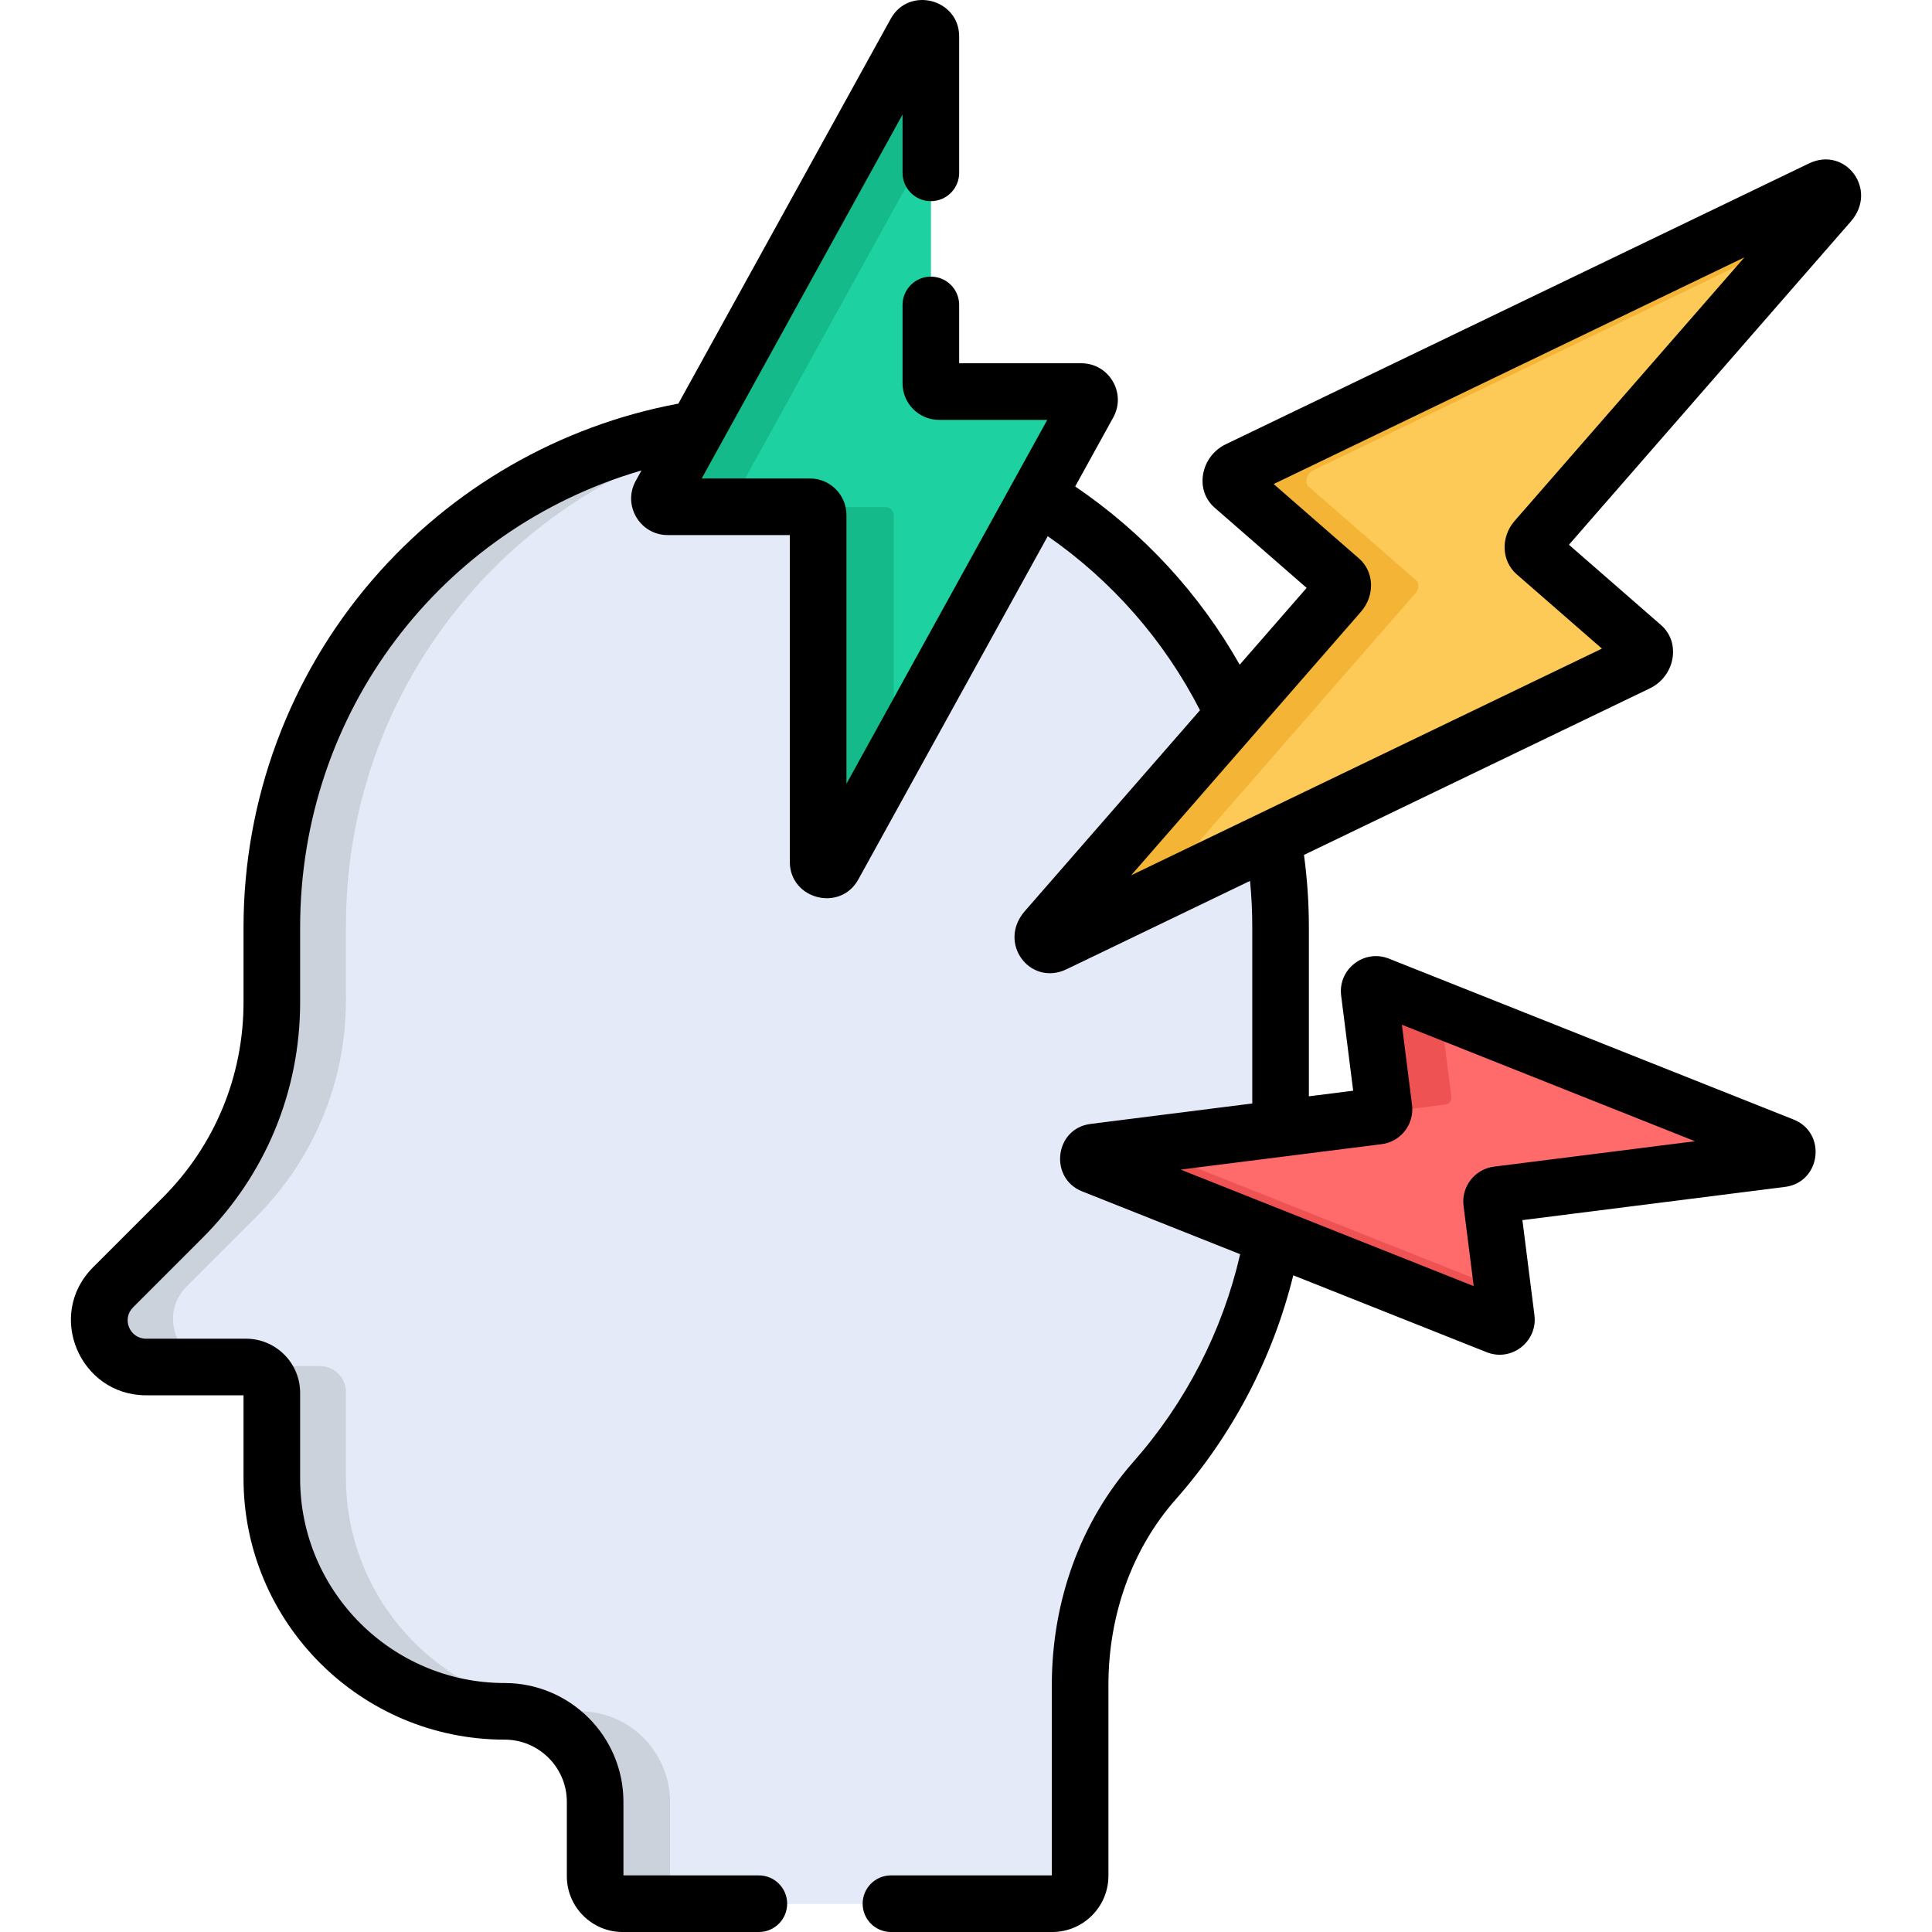 <?xml version="1.0" encoding="iso-8859-1"?>
<!-- Generator: Adobe Illustrator 21.0.0, SVG Export Plug-In . SVG Version: 6.00 Build 0)  -->
<svg xmlns="http://www.w3.org/2000/svg" xmlns:xlink="http://www.w3.org/1999/xlink" version="1.1" id="Capa_1" x="0px" y="0px" viewBox="0 0 511.955 511.955" style="enable-background:new 0 0 511.955 511.955;" xml:space="preserve" width="512" height="512">
<g>
	<g>
		<path style="fill:#E4EAF8;" d="M205.764,111.233c-73.9,0-133.968,59.89-133.968,133.967v19.912c0,21.48-8.533,42.08-23.722,57.269    L29.63,340.826c-7.812,7.812-2.279,21.169,8.768,21.169h26.527c3.794,0,6.87,3.076,6.87,6.87v22.757    c0,34.007,27.824,61.832,61.832,61.832c13.259,0,24.045,10.745,24.045,24.045v19.753c0,4.032,3.268,7.3,7.3,7.3h114.109    c4.091,0,7.407-3.316,7.407-7.407l0-50.659c0-19.861,6.62-39.412,19.761-54.304c20.836-23.611,33.483-54.617,33.483-88.583    v-58.397C339.733,171.213,279.753,111.233,205.764,111.233z"/>
		<g>
			<path style="fill:#CCD2DB;" d="M49.505,340.826l18.444-18.444c15.189-15.189,23.722-35.789,23.722-57.269V245.2     c0-70.727,54.759-128.517,124.032-133.6c-3.282-0.241-6.595-0.367-9.939-0.367c-73.9,0-133.968,59.89-133.968,133.967v19.912     c0,21.48-8.533,42.08-23.722,57.269L29.63,340.826c-7.812,7.812-2.279,21.169,8.769,21.169h19.875     C47.226,361.995,41.693,348.638,49.505,340.826z"/>
			<path style="fill:#CCD2DB;" d="M177.547,497.251v-19.752c0-13.3-10.786-24.045-24.045-24.045     c-34.007,0-61.832-27.824-61.832-61.832v-22.757c0-3.794-3.076-6.87-6.87-6.87H64.926c3.794,0,6.87,3.076,6.87,6.87v22.757     c0,34.008,27.824,61.832,61.832,61.832c13.259,0,24.045,10.745,24.045,24.045v19.752c0,4.031,3.268,7.3,7.3,7.3h19.875     C180.815,504.551,177.547,501.283,177.547,497.251z"/>
		</g>
		<path style="fill:#1DD1A1;" d="M286.564,103.856h-37.701c-1.199,0-2.172-0.972-2.172-2.172V9.757c0-2.244-2.988-3.014-4.073-1.049    l-67.572,122.451c-0.799,1.447,0.248,3.221,1.901,3.221h37.702c1.199,0,2.171,0.972,2.171,2.171v91.927    c0,2.244,2.988,3.014,4.073,1.049l67.572-122.45C289.264,105.629,288.217,103.856,286.564,103.856z"/>
		<path style="fill:#FF6B6B;" d="M399.192,349.556l-3.904-30.865c-0.124-0.982,0.571-1.878,1.553-2.003l75.258-9.519    c1.837-0.232,2.158-2.759,0.437-3.443l-107.244-42.639c-1.268-0.504-2.611,0.537-2.44,1.89l3.904,30.865    c0.124,0.982-0.571,1.878-1.553,2.002l-75.258,9.519c-1.837,0.232-2.158,2.759-0.437,3.443l107.244,42.64    C398.02,351.95,399.363,350.909,399.192,349.556z"/>
		<path style="fill:#FECA57;" d="M435.245,171.377l-28.416-24.777c-0.904-0.788-0.814-2.371,0.201-3.534l77.781-89.204    c1.899-2.178,0.298-4.889-2.182-3.695l-154.537,74.415c-1.826,0.879-2.538,3.288-1.292,4.375l28.416,24.778    c0.904,0.788,0.814,2.37-0.201,3.534l-77.781,89.204c-1.899,2.178-0.298,4.889,2.182,3.695l154.537-74.415    C435.78,174.872,436.491,172.463,435.245,171.377z"/>
		<g>
			<path style="fill:#15BA8B;" d="M195.046,131.159l51.644-93.588V9.757c0-2.244-2.989-3.014-4.073-1.049l-67.572,122.451     c-0.799,1.447,0.248,3.221,1.901,3.221h20C195.294,134.379,194.248,132.606,195.046,131.159z"/>
			<path style="fill:#15BA8B;" d="M236.82,136.551c0-1.199-0.972-2.171-2.171-2.171h-20c1.199,0,2.171,0.972,2.171,2.171v91.927     c0,2.244,2.989,3.014,4.073,1.049l15.927-28.863V136.551z"/>
		</g>
		<g>
			<path style="fill:#EE5253;" d="M366.626,294.754l16.411-2.076c0.982-0.124,1.677-1.021,1.553-2.002l-2.919-23.076l-16.379-6.512     c-1.267-0.504-2.611,0.537-2.44,1.89l3.904,30.865C366.797,294.165,366.743,294.474,366.626,294.754z"/>
			<path style="fill:#EE5253;" d="M307.342,305.64c-1.044-0.415-1.326-1.504-0.985-2.352l-16.411,2.076     c-1.837,0.232-2.158,2.759-0.437,3.443l107.244,42.64c1.268,0.504,2.611-0.537,2.44-1.89l-0.985-7.789L307.342,305.64z"/>
		</g>
		<path style="fill:#F4B537;" d="M375.015,157.268c1.015-1.164,1.104-2.746,0.201-3.534l-28.416-24.778    c-1.246-1.086-0.534-3.495,1.292-4.375l129.376-62.3l7.343-8.421c1.899-2.177,0.298-4.888-2.182-3.695l-154.538,74.416    c-1.826,0.879-2.538,3.288-1.292,4.375l28.416,24.778c0.904,0.788,0.814,2.37-0.201,3.534l-77.781,89.204    c-1.899,2.177-0.298,4.888,2.182,3.695l25.161-12.116L375.015,157.268z"/>
	</g>
	<g>
		<path d="M38.713,369.736h25.818v22.057c0,38.149,31.036,69.186,69.186,69.186c9.092,0,16.488,7.396,16.488,16.488v19.706    c0,8.151,6.631,14.782,14.782,14.782h36.101c4.143,0,7.5-3.358,7.5-7.5s-3.357-7.5-7.5-7.5h-35.883v-19.488    c0-17.362-14.126-31.488-31.488-31.488c-29.878,0-54.186-24.308-54.186-54.186V369.09c0-7.915-6.438-14.354-14.354-14.354H38.713    c-4.352,0-6.525-5.236-3.443-8.315l18.4-18.401c16.677-16.677,25.861-38.851,25.861-62.437v-19.865    c0-56.947,37.187-105.549,90.451-121.05l-1.529,2.771c-3.553,6.439,1.13,14.345,8.468,14.345h32.373v86.599    c0,9.897,13.344,13.366,18.139,4.673c5.052-9.154,45.146-81.811,50.203-90.975c17.063,11.85,30.862,27.615,40.346,46.121    l-46.428,53.246c-7.338,8.416,1.404,20.043,11.089,15.381l48.599-23.402c0.395,4.081,0.594,8.19,0.594,12.293v46.687    l-42.857,5.421c-9.567,1.21-11.008,14.377-2.268,17.853l41.914,16.665c-4.681,20.348-14.398,39.273-28.316,55.044    c-13.924,15.778-21.592,36.78-21.592,59.137v50.429h-42.628c-4.143,0-7.5,3.358-7.5,7.5s3.357,7.5,7.5,7.5h42.739    c8.21,0,14.889-6.679,14.889-14.889v-50.54c0-18.7,6.335-36.177,17.838-49.212c15.063-17.069,25.723-37.444,31.147-59.373    l51.253,20.378c6.583,2.62,13.532-2.829,12.651-9.799c0,0,0-0.001,0-0.002l-3.188-25.202l69.594-8.803    c9.499-1.199,11.147-14.322,2.269-17.853l-107.244-42.64c-6.549-2.607-13.537,2.79-12.651,9.8l3.188,25.202l-11.737,1.485v-44.79    c0-6.413-0.439-12.839-1.299-19.176l91.643-44.129c6.633-3.193,8.35-12.096,2.967-16.787l-24.398-21.274l74.69-85.659    c7.337-8.415-1.403-20.046-11.09-15.381l-154.539,74.416c-6.627,3.194-8.347,12.094-2.965,16.785l24.399,21.276l-17.742,20.348    c-10.704-18.899-25.561-34.997-43.594-47.232l10.1-18.303c3.549-6.439-1.135-14.341-8.47-14.341h-32.373V80.803    c0-4.142-3.357-7.5-7.5-7.5s-7.5,3.358-7.5,7.5v20.786c0,5.333,4.338,9.671,9.671,9.671h28.676l-53.217,96.437v-71.241    c0-5.333-4.339-9.672-9.672-9.672h-28.675l53.217-96.438v15.458c0,4.142,3.357,7.5,7.5,7.5s7.5-3.358,7.5-7.5V9.661    c0-9.94-13.325-13.399-18.14-4.672l-56.27,101.97c-31.378,5.839-60.035,22.304-81.024,46.645    c-22.054,25.576-34.199,58.289-34.199,92.113v19.865c0,19.579-7.624,37.986-21.469,51.83l-18.399,18.401    C12.017,348.458,21.209,369.736,38.713,369.736z M366.118,303.189c5.083-0.643,8.695-5.3,8.053-10.384l-2.69-21.272l77.668,30.88    l-53.278,6.739c-5.08,0.645-8.691,5.302-8.049,10.385l2.69,21.272l-77.668-30.881C321.18,308.873,358.474,304.156,366.118,303.189    z M430.29,176.934l0.001,0.001c-0.003-0.002-0.005-0.005-0.008-0.007L430.29,176.934z M360.642,162.1    c3.746-4.297,3.53-10.582-0.524-14.115l-22.615-19.72l124.75-60.072l-60.902,69.847c-3.729,4.277-3.495,10.608,0.523,14.116    l22.615,19.719L299.74,231.947C306.865,223.775,353.666,170.101,360.642,162.1z"/>
	</g>
</g>















</svg>
